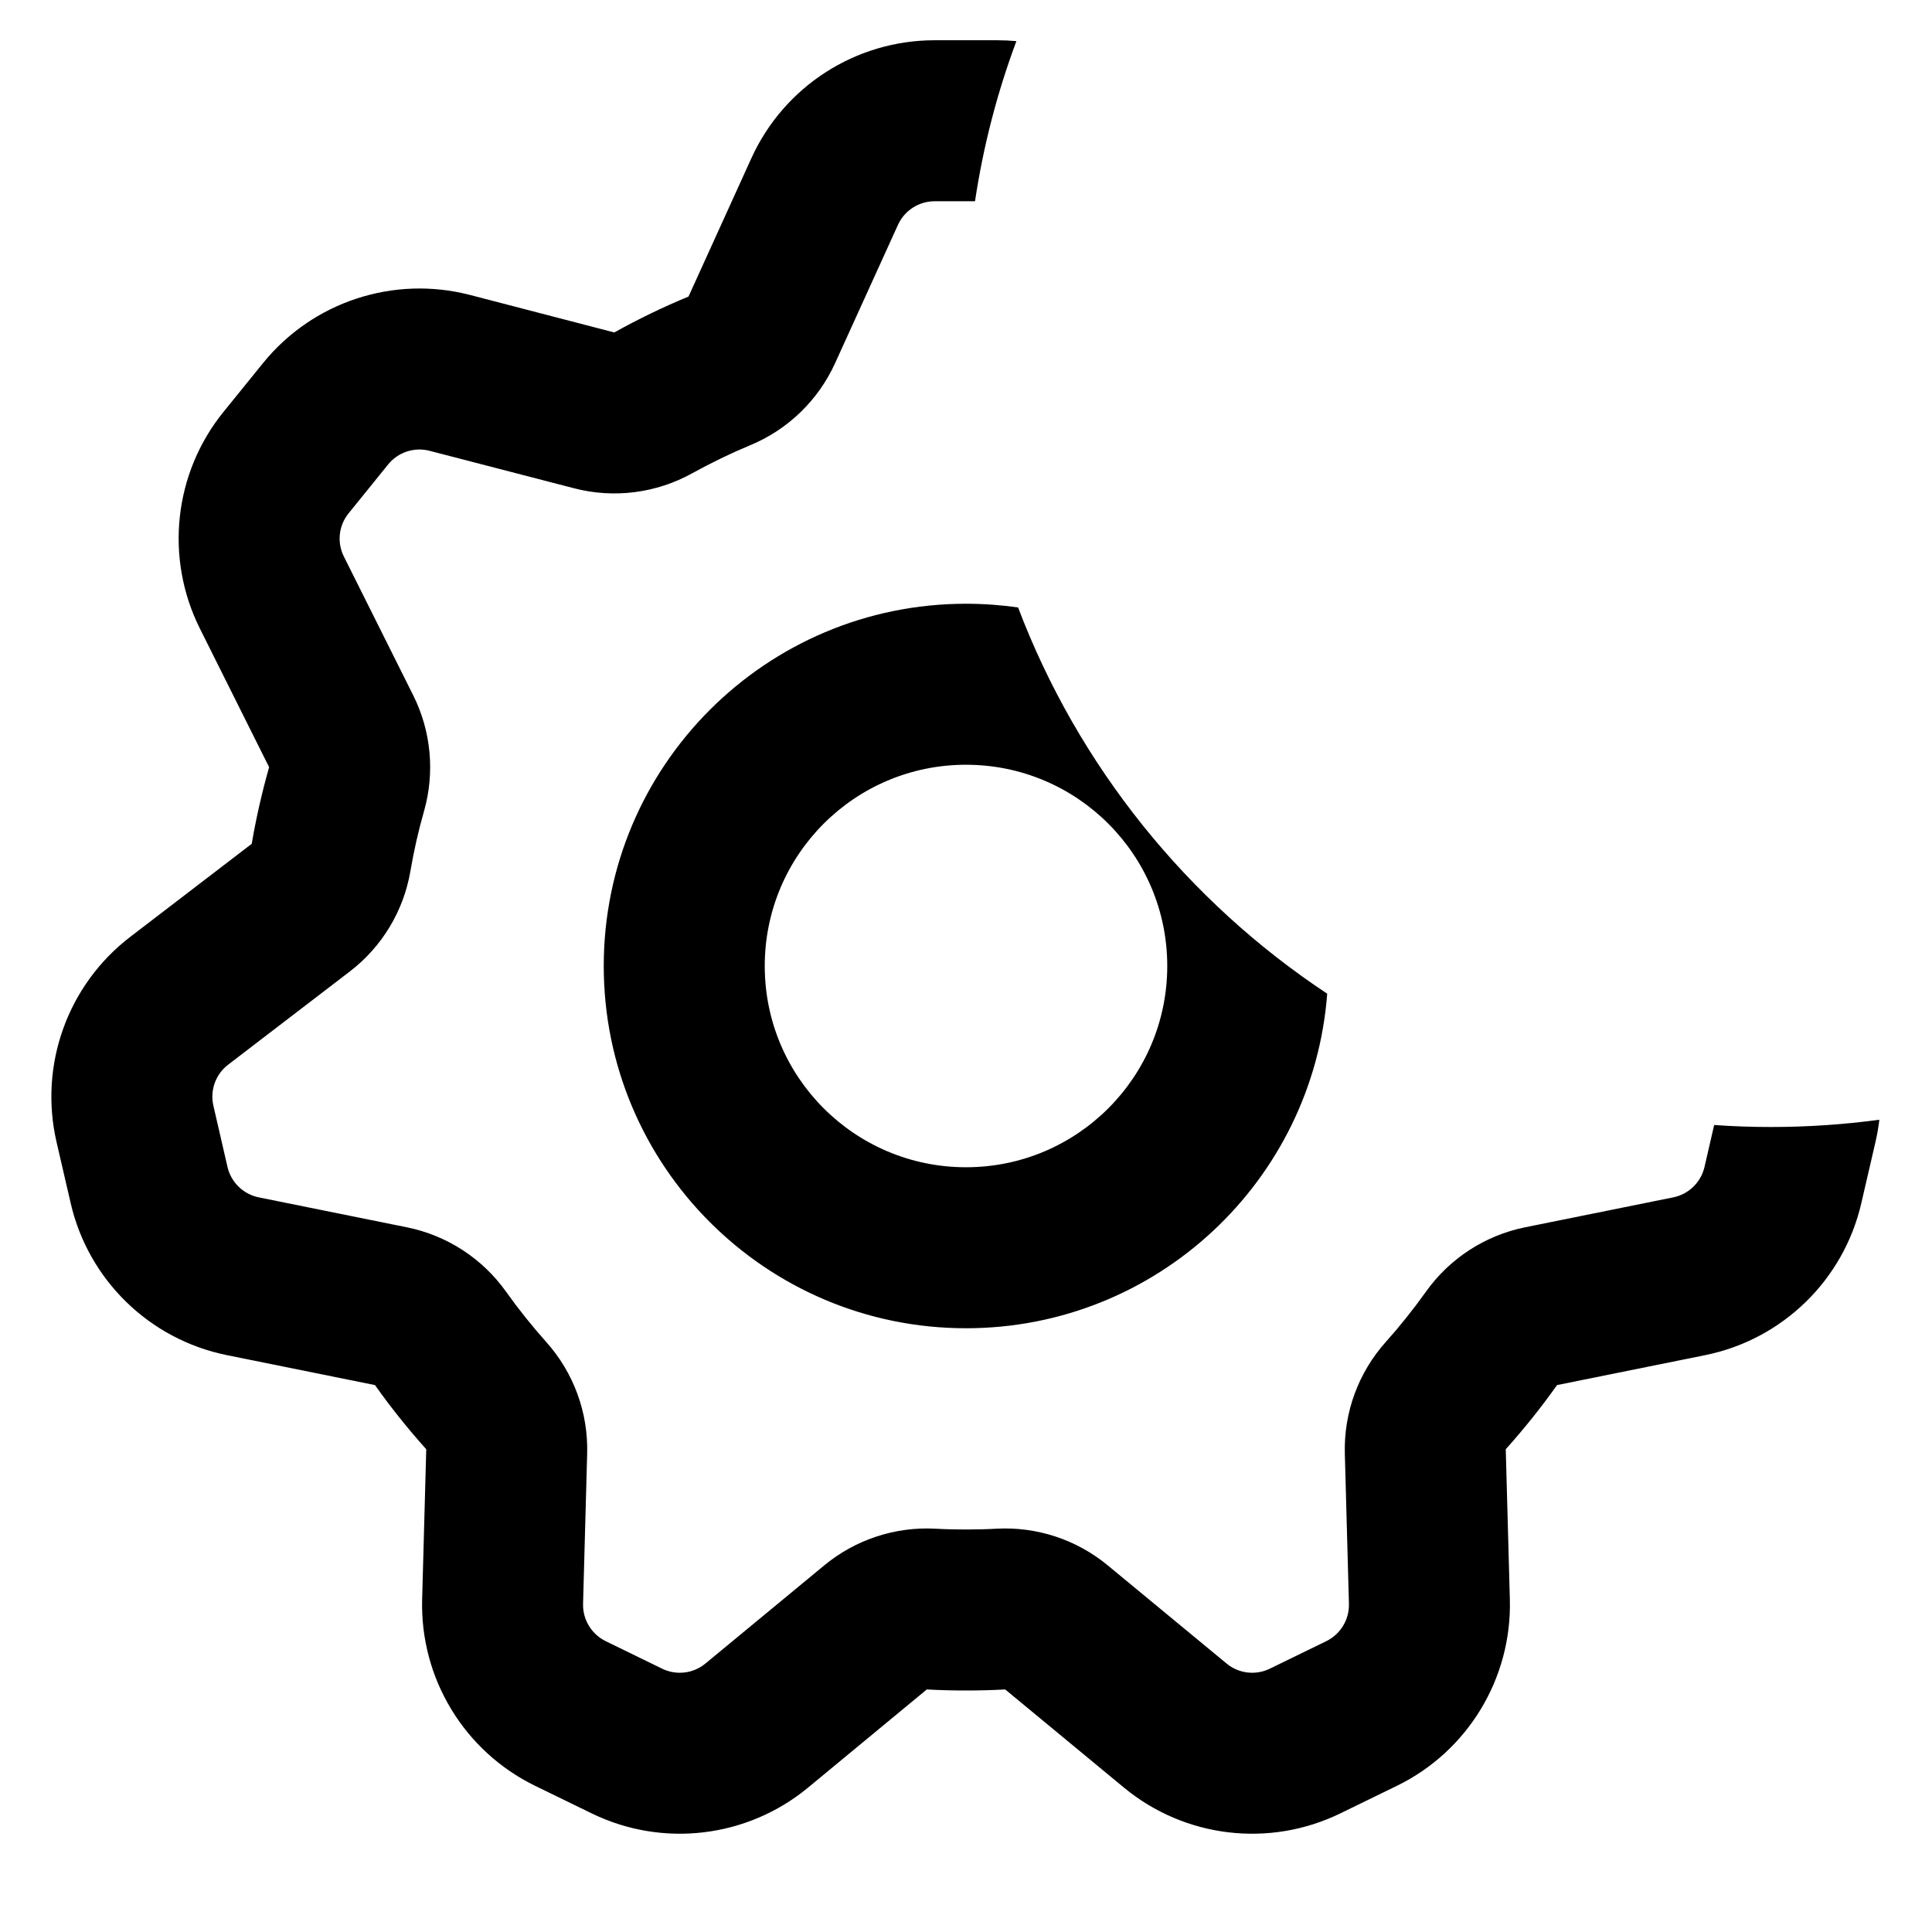 <svg width="24" height="24" viewBox="0 0 24 24" fill="none" xmlns="http://www.w3.org/2000/svg">
<g clip-path="url(#clip0)">
<path fill-rule="evenodd" clip-rule="evenodd" d="M12.647 7.546C12.436 7.516 12.22 7.5 12 7.5C9.515 7.5 7.5 9.515 7.5 12C7.5 14.485 9.515 16.5 12 16.5C14.369 16.5 16.311 14.669 16.487 12.344C14.752 11.196 13.396 9.52 12.647 7.546ZM21.294 13.975L21.174 14.496C21.13 14.687 20.978 14.835 20.786 14.874L18.945 15.246C18.447 15.347 18.006 15.634 17.712 16.048C17.558 16.264 17.392 16.472 17.216 16.669C16.874 17.05 16.692 17.547 16.706 18.058L16.757 19.924C16.762 20.119 16.652 20.301 16.476 20.387L15.774 20.729C15.598 20.815 15.388 20.79 15.237 20.665L13.76 19.445C13.374 19.126 12.881 18.963 12.38 18.99C12.255 18.997 12.128 19 12 19C11.872 19 11.745 18.997 11.62 18.99C11.119 18.963 10.626 19.126 10.24 19.445L8.763 20.665C8.612 20.79 8.402 20.815 8.225 20.729L7.524 20.387C7.348 20.301 7.238 20.119 7.243 19.924L7.294 18.058C7.308 17.547 7.126 17.05 6.784 16.669C6.608 16.472 6.442 16.264 6.288 16.048C5.994 15.634 5.553 15.347 5.055 15.246L3.214 14.874C3.022 14.835 2.87 14.687 2.826 14.496L2.651 13.736C2.607 13.544 2.678 13.345 2.834 13.226L4.343 12.07C4.745 11.763 5.015 11.315 5.099 10.817C5.142 10.566 5.198 10.319 5.267 10.078C5.404 9.597 5.356 9.082 5.132 8.635L4.272 6.914C4.184 6.739 4.207 6.528 4.331 6.376L4.822 5.769C4.945 5.617 5.146 5.551 5.336 5.6L7.129 6.065C7.626 6.195 8.154 6.127 8.603 5.877C8.835 5.749 9.074 5.633 9.319 5.531C9.787 5.337 10.164 4.973 10.374 4.511L11.155 2.793C11.236 2.615 11.414 2.5 11.61 2.5H12.112C12.215 1.812 12.389 1.146 12.626 0.511C12.548 0.504 12.469 0.5 12.39 0.5H11.61C10.629 0.5 9.74 1.073 9.334 1.965L8.553 3.684C8.236 3.815 7.928 3.964 7.631 4.13L5.839 3.664C4.89 3.418 3.884 3.749 3.267 4.511L2.776 5.117C2.159 5.879 2.045 6.931 2.483 7.808L3.343 9.53C3.255 9.841 3.182 10.159 3.127 10.482L1.618 11.638C0.84 12.234 0.482 13.23 0.702 14.185L0.878 14.946C1.098 15.901 1.857 16.639 2.818 16.834L4.658 17.206C4.855 17.484 5.068 17.75 5.295 18.003L5.244 19.869C5.218 20.849 5.766 21.754 6.647 22.184L7.349 22.526C8.23 22.956 9.281 22.831 10.037 22.207L11.513 20.987C11.675 20.996 11.837 21 12 21C12.163 21 12.325 20.996 12.487 20.987L13.963 22.207C14.719 22.831 15.77 22.956 16.651 22.526L17.353 22.184C18.234 21.754 18.782 20.849 18.756 19.869L18.705 18.003C18.932 17.75 19.145 17.484 19.342 17.206L21.183 16.834C22.143 16.639 22.902 15.901 23.122 14.946L23.298 14.185C23.319 14.094 23.335 14.002 23.346 13.91C22.905 13.969 22.456 14 22 14C21.763 14 21.527 13.992 21.294 13.975ZM12 14.5C13.381 14.5 14.5 13.381 14.5 12C14.5 10.619 13.381 9.5 12 9.5C10.619 9.5 9.5 10.619 9.5 12C9.5 13.381 10.619 14.5 12 14.5Z" fill="black"/>
</g>
<defs>
<clipPath id="clip0">
<rect width="24" height="24" fill="white"/>
</clipPath>
</defs>
</svg>
